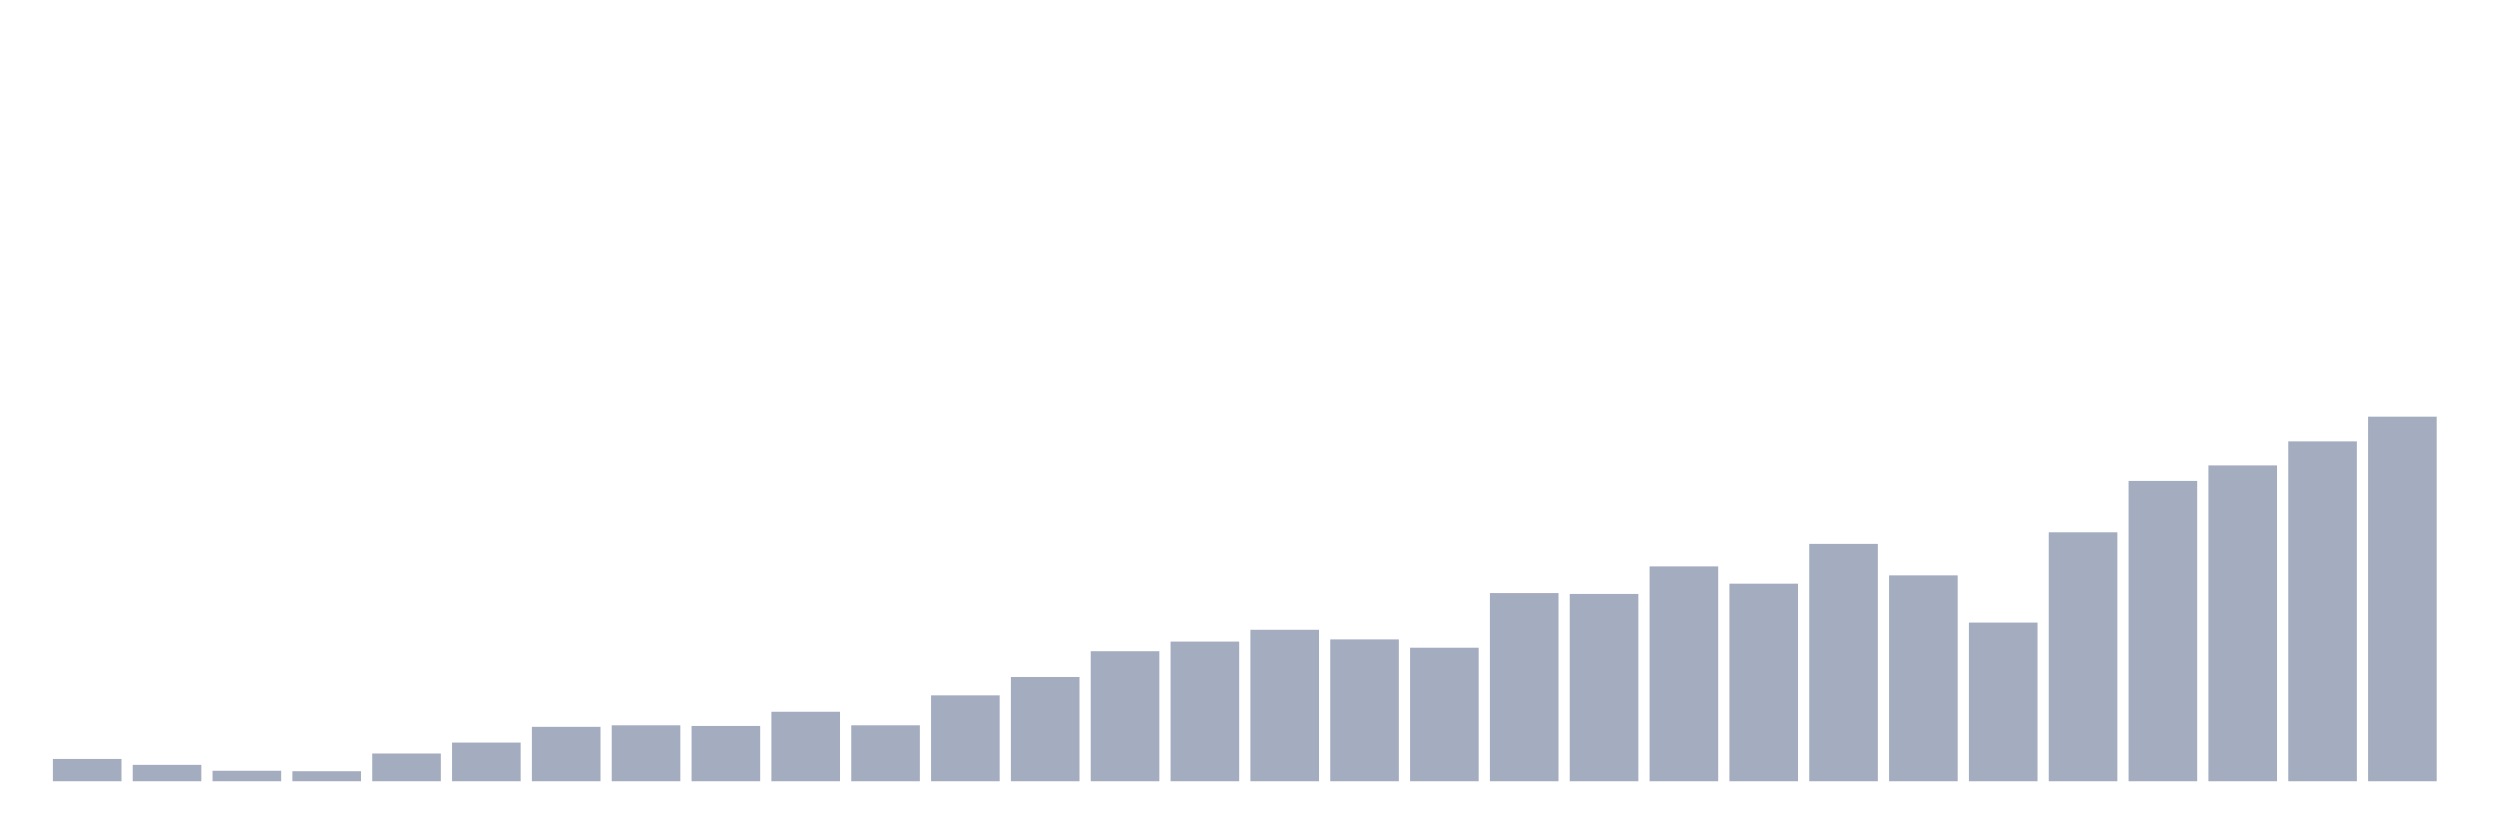 <svg xmlns="http://www.w3.org/2000/svg" viewBox="0 0 480 160"><g transform="translate(10,10)"><rect class="bar" x="0.153" width="13.175" y="135.719" height="4.281" fill="rgb(164,173,192)"></rect><rect class="bar" x="15.482" width="13.175" y="136.853" height="3.147" fill="rgb(164,173,192)"></rect><rect class="bar" x="30.81" width="13.175" y="137.986" height="2.014" fill="rgb(164,173,192)"></rect><rect class="bar" x="46.138" width="13.175" y="138.07" height="1.93" fill="rgb(164,173,192)"></rect><rect class="bar" x="61.466" width="13.175" y="134.67" height="5.33" fill="rgb(164,173,192)"></rect><rect class="bar" x="76.794" width="13.175" y="132.572" height="7.428" fill="rgb(164,173,192)"></rect><rect class="bar" x="92.123" width="13.175" y="129.55" height="10.45" fill="rgb(164,173,192)"></rect><rect class="bar" x="107.451" width="13.175" y="129.257" height="10.743" fill="rgb(164,173,192)"></rect><rect class="bar" x="122.779" width="13.175" y="129.382" height="10.618" fill="rgb(164,173,192)"></rect><rect class="bar" x="138.107" width="13.175" y="126.655" height="13.345" fill="rgb(164,173,192)"></rect><rect class="bar" x="153.436" width="13.175" y="129.257" height="10.743" fill="rgb(164,173,192)"></rect><rect class="bar" x="168.764" width="13.175" y="123.507" height="16.493" fill="rgb(164,173,192)"></rect><rect class="bar" x="184.092" width="13.175" y="119.982" height="20.018" fill="rgb(164,173,192)"></rect><rect class="bar" x="199.42" width="13.175" y="115.03" height="24.97" fill="rgb(164,173,192)"></rect><rect class="bar" x="214.748" width="13.175" y="113.183" height="26.817" fill="rgb(164,173,192)"></rect><rect class="bar" x="230.077" width="13.175" y="110.917" height="29.083" fill="rgb(164,173,192)"></rect><rect class="bar" x="245.405" width="13.175" y="112.764" height="27.236" fill="rgb(164,173,192)"></rect><rect class="bar" x="260.733" width="13.175" y="114.359" height="25.641" fill="rgb(164,173,192)"></rect><rect class="bar" x="276.061" width="13.175" y="103.867" height="36.133" fill="rgb(164,173,192)"></rect><rect class="bar" x="291.39" width="13.175" y="104.035" height="35.965" fill="rgb(164,173,192)"></rect><rect class="bar" x="306.718" width="13.175" y="98.747" height="41.253" fill="rgb(164,173,192)"></rect><rect class="bar" x="322.046" width="13.175" y="102.062" height="37.938" fill="rgb(164,173,192)"></rect><rect class="bar" x="337.374" width="13.175" y="94.424" height="45.576" fill="rgb(164,173,192)"></rect><rect class="bar" x="352.702" width="13.175" y="100.468" height="39.532" fill="rgb(164,173,192)"></rect><rect class="bar" x="368.031" width="13.175" y="109.532" height="30.468" fill="rgb(164,173,192)"></rect><rect class="bar" x="383.359" width="13.175" y="92.2" height="47.8" fill="rgb(164,173,192)"></rect><rect class="bar" x="398.687" width="13.175" y="82.338" height="57.662" fill="rgb(164,173,192)"></rect><rect class="bar" x="414.015" width="13.175" y="79.359" height="60.641" fill="rgb(164,173,192)"></rect><rect class="bar" x="429.344" width="13.175" y="74.742" height="65.258" fill="rgb(164,173,192)"></rect><rect class="bar" x="444.672" width="13.175" y="70" height="70" fill="rgb(164,173,192)"></rect></g></svg>